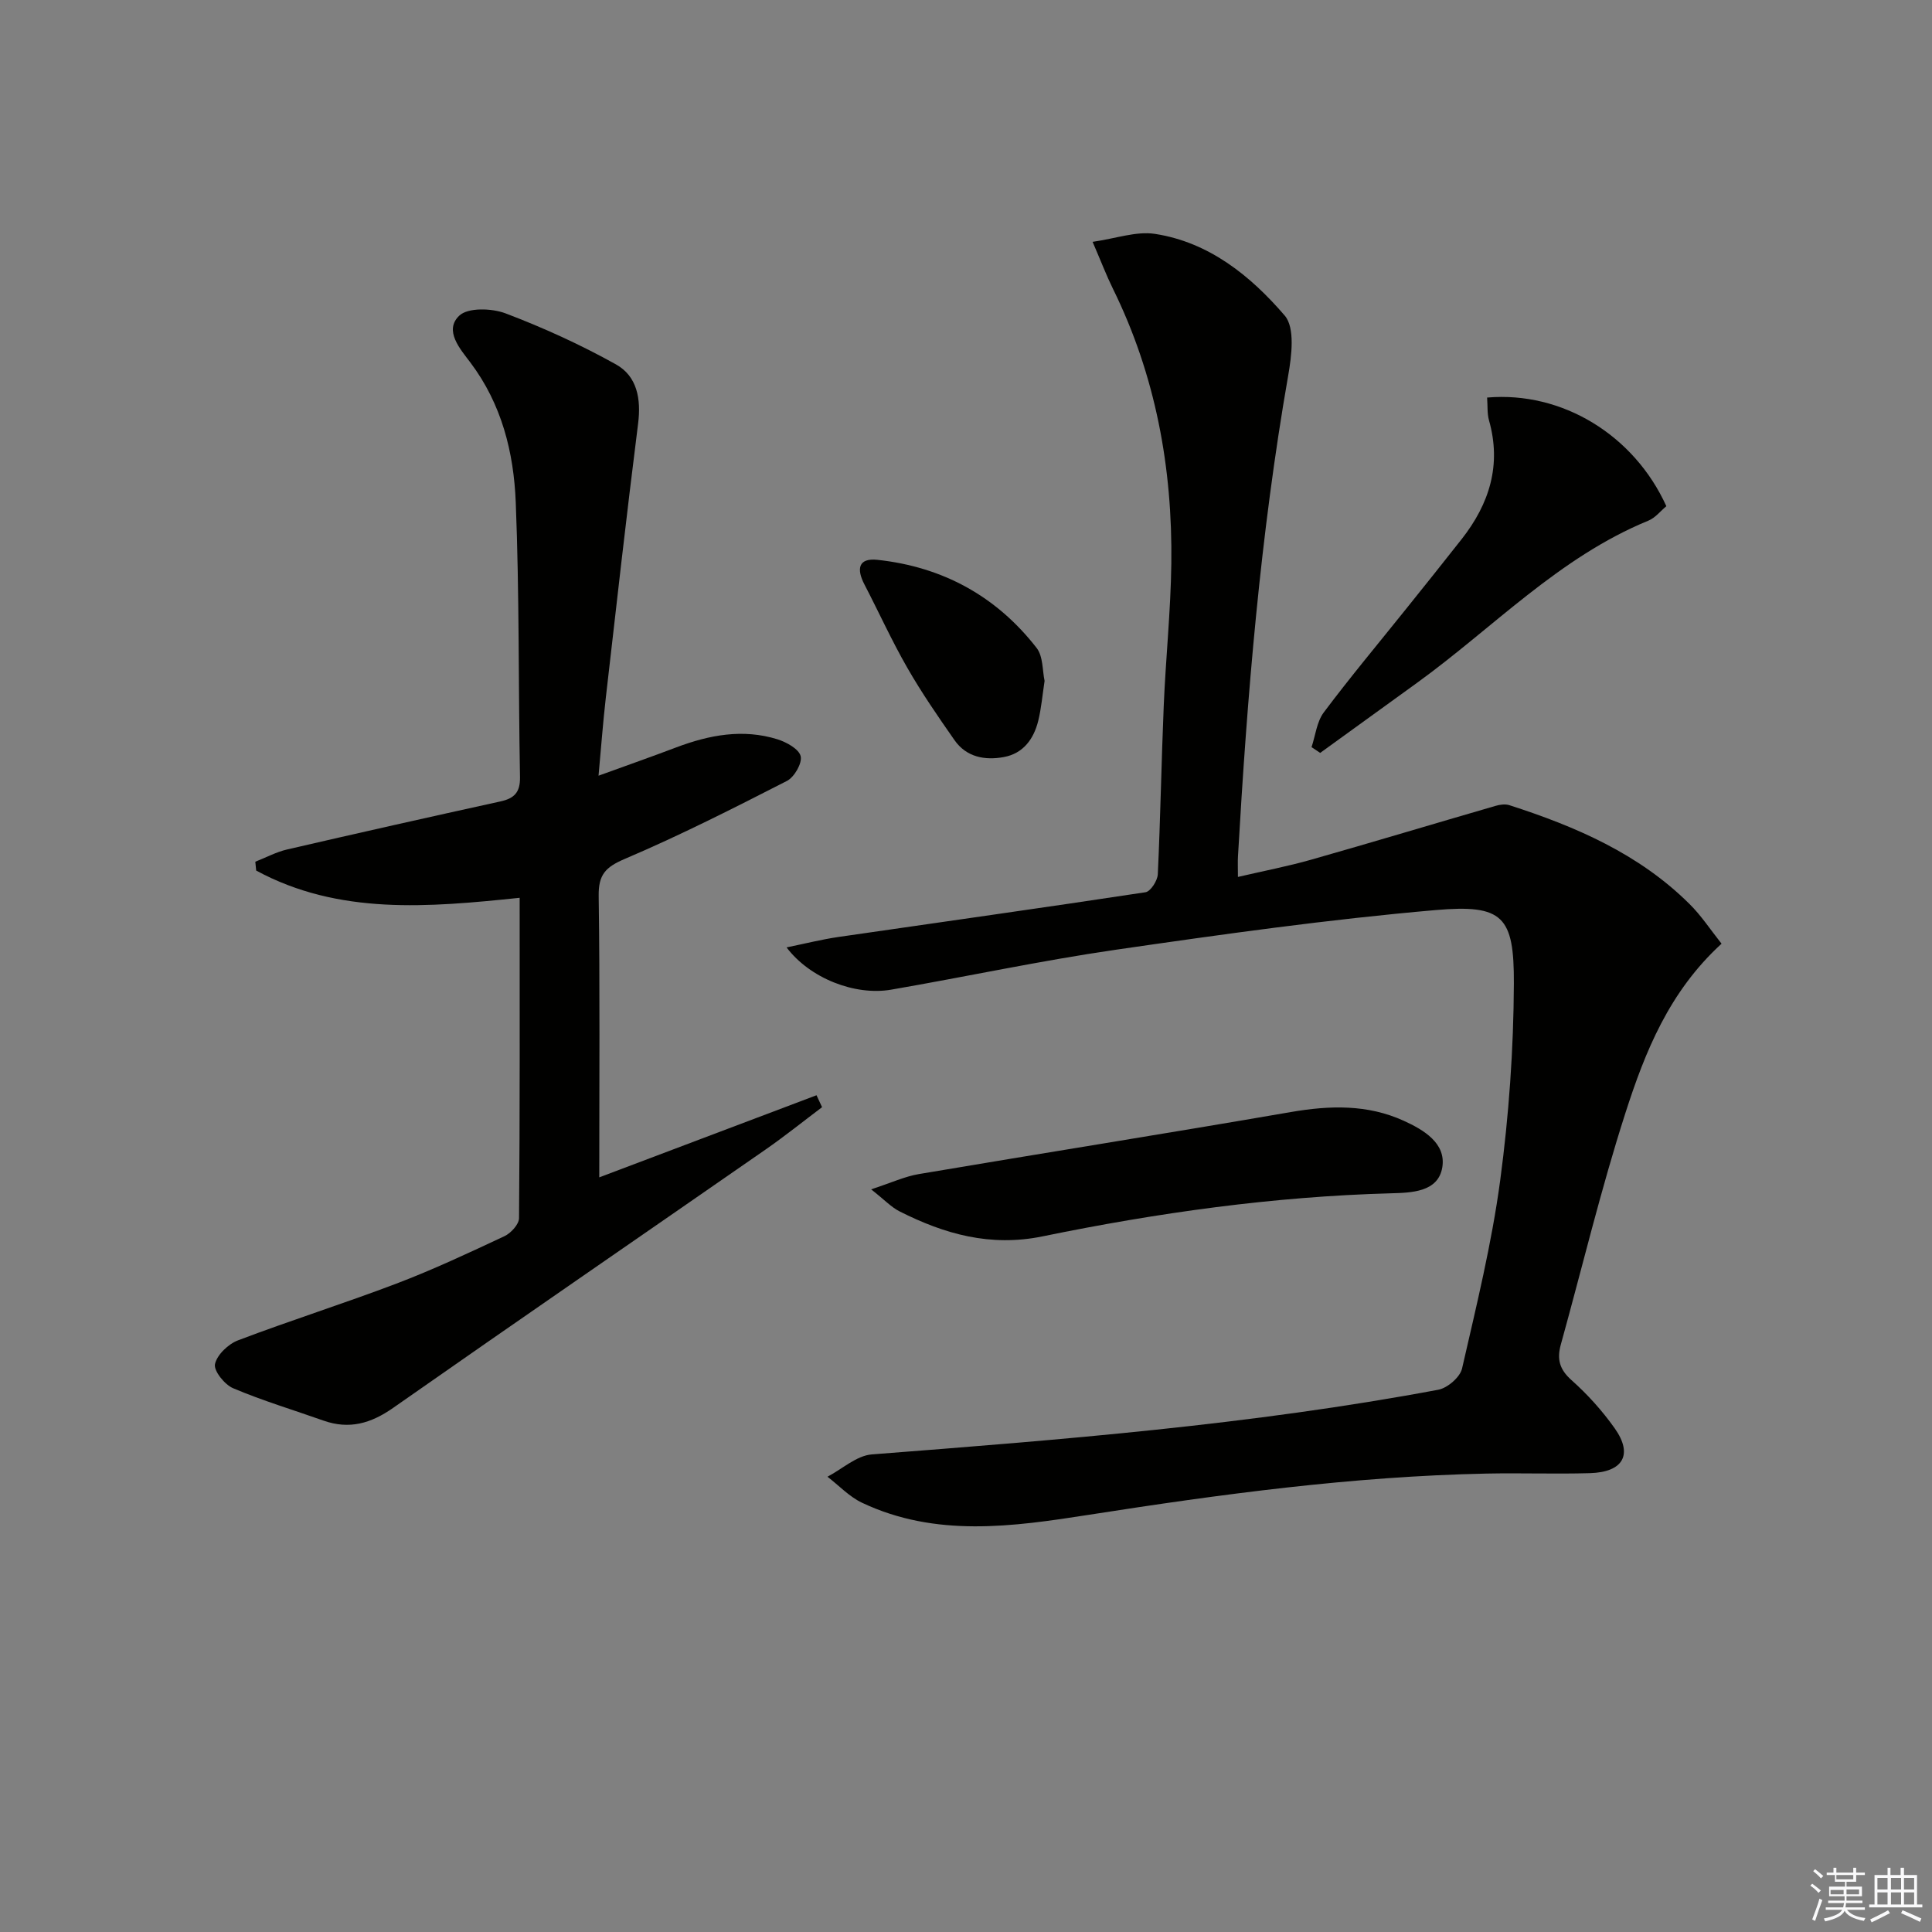 <svg enable-background="new 0 0 400 400" viewBox="0 0 400 400" xmlns="http://www.w3.org/2000/svg"><rect x="0" y="0" width="400" height="400" fill="#808080" stroke="none"/><g fill="#010100"><path d="m356.43 195.38c-10.88 9.95-15.84 22.42-19.9 35.04-5.08 15.78-8.94 31.96-13.38 47.96-.83 3-.29 5.13 2.2 7.35 3.33 2.96 6.39 6.36 8.96 9.99 3.84 5.42 1.76 9.08-5.13 9.28-7.16.21-14.33-.06-21.49.09-27.64.58-54.96 4.27-82.23 8.53-15.82 2.47-31.71 4.73-46.98-2.49-2.64-1.25-4.78-3.56-7.16-5.39 3.06-1.6 6.03-4.38 9.19-4.62 39.26-3.04 78.51-6.13 117.28-13.39 1.9-.36 4.5-2.6 4.91-4.38 2.96-12.92 6.14-25.86 7.9-38.97 1.8-13.47 2.77-27.15 2.83-40.74.06-13.95-2.26-16.43-16.19-15.22-22.14 1.92-44.19 5.02-66.19 8.21-15.59 2.26-31.02 5.59-46.55 8.27-7.52 1.29-16.83-2.36-21.65-8.75 3.9-.8 7.3-1.66 10.74-2.16 21.19-3.08 42.4-6.04 63.57-9.26 1.05-.16 2.49-2.39 2.55-3.72.55-11.63.74-23.28 1.23-34.91.41-9.8 1.44-19.58 1.57-29.38.26-19.86-3.25-39-12.11-56.98-1.31-2.66-2.37-5.45-4.19-9.67 4.8-.68 9.01-2.24 12.89-1.65 11.22 1.72 19.83 8.7 26.89 16.92 2.16 2.52 1.43 8.32.72 12.39-5.76 32.95-8.49 66.2-10.4 99.55-.07 1.13-.01 2.27-.01 4.28 5.37-1.25 10.34-2.2 15.19-3.58 12.75-3.62 25.44-7.45 38.17-11.14.89-.26 1.98-.41 2.83-.14 13.73 4.42 26.83 10.06 37.27 20.43 2.44 2.39 4.36 5.35 6.67 8.25z"/><path d="m170.2 229.23c-3.92 2.95-7.75 6.03-11.77 8.82-25.67 17.82-51.44 35.51-77.04 53.44-4.61 3.23-9.09 4.51-14.42 2.63-6.24-2.21-12.61-4.12-18.7-6.7-1.76-.74-4.06-3.61-3.76-5 .42-1.93 2.76-4.16 4.78-4.92 10.84-4.12 21.93-7.62 32.77-11.74 7.6-2.89 14.99-6.36 22.36-9.81 1.35-.63 3.03-2.46 3.04-3.74.19-21.96.13-43.92.13-66.33-18.92 1.97-37.46 3.61-54.55-5.64-.06-.61-.12-1.22-.18-1.83 2.2-.86 4.33-2.02 6.6-2.54 14.69-3.4 29.41-6.71 44.14-9.94 2.91-.64 4.12-1.9 4.06-5.06-.35-18.96-.12-37.94-.88-56.88-.41-10.32-2.9-20.33-9.42-28.97-2.03-2.7-5.51-6.58-2.28-9.66 1.79-1.72 6.74-1.56 9.59-.48 7.83 2.97 15.53 6.48 22.85 10.56 4.4 2.45 5.24 7.16 4.59 12.28-2.39 18.91-4.52 37.86-6.69 56.8-.58 5.07-.96 10.17-1.5 16.08 5.86-2.13 11-3.93 16.09-5.86 6.83-2.58 13.8-3.9 20.94-1.68 1.88.59 4.46 2.01 4.82 3.5.35 1.44-1.31 4.33-2.84 5.12-11.05 5.65-22.14 11.28-33.56 16.14-4.04 1.72-5.48 3.28-5.42 7.69.27 18.98.12 37.96.12 58.25 15.4-5.82 30.19-11.41 44.98-17 .38.82.77 1.65 1.15 2.47z"/><path d="m180.36 246.24c4.2-1.37 6.97-2.67 9.88-3.16 25.66-4.34 51.36-8.41 77-12.84 8.05-1.39 15.87-1.62 23.38 1.8 4.13 1.88 8.82 4.65 7.99 9.66-.86 5.15-6.46 5.24-10.64 5.36-24.32.66-48.32 4.03-72.08 8.91-10.85 2.23-20.34-.46-29.69-5.19-1.67-.85-3.02-2.32-5.84-4.54z"/><path d="m307.89 82.31c15.55-1.34 30.42 7.76 37.11 22.49-1.18.97-2.27 2.4-3.71 2.99-18.52 7.59-32.12 22.16-47.93 33.6-6.67 4.83-13.35 9.66-20.03 14.49-.6-.4-1.2-.79-1.79-1.19.81-2.42 1.08-5.25 2.53-7.19 5.48-7.31 11.35-14.32 17.06-21.45 3.85-4.8 7.7-9.6 11.5-14.44 5.74-7.31 8.28-15.35 5.64-24.62-.38-1.38-.25-2.92-.38-4.68z"/><path d="m216.27 140.97c-.46 3.03-.68 5.69-1.31 8.25-.93 3.78-3.11 6.78-7.12 7.52-3.91.72-7.75.04-10.22-3.5-3.41-4.88-6.81-9.81-9.77-14.98-3.22-5.6-5.9-11.52-8.88-17.26-1.63-3.13-1.35-5.53 2.71-5.09 13.48 1.45 24.61 7.52 32.94 18.24 1.37 1.76 1.19 4.72 1.65 6.82z"/></g><path d="m374.8 390.4.4-.4c.7.5 1.3 1 1.8 1.4l-.5.5c-.5-.6-1.1-1.1-1.7-1.5zm1 7.3-.6-.3c.5-1.4 1.1-2.8 1.5-4.3.2.1.4.2.6.3-.5 1.3-1 2.8-1.5 4.3zm-.4-10.3.4-.4c.4.3 1 .8 1.7 1.4l-.5.5c-.4-.5-1-1-1.6-1.5zm2.5.3h1.7v-1h.6v1h3.5v-1h.6v1h1.8v.5h-1.8v1.4h-2v1h3.2v2h-3.2v.9h3.3v.5h-3.4c0 .3-.1.6-.1.9h4v.5h-3.7c.7.9 1.9 1.5 3.8 1.7-.1.2-.2.4-.3.6-2.1-.4-3.5-1.1-4-2.1-.4 1-1.8 1.7-4 2.2-.1-.2-.2-.4-.3-.6 2.1-.4 3.4-1 3.8-1.8h-3.4v-.5h3.6c.1-.3.1-.6.2-.9h-3.3v-.5h3.4c0-.3 0-.6 0-.9h-3.2v-2h3.3v-1h-2.1v-1.4h-1.7v-.5zm1.1 3.5v1h2.7c0-.3 0-.4 0-.4 0-.1 0-.2 0-.2 0-.1 0-.2 0-.3h-2.7zm1.2-3v.9h3.5v-.9zm4.7 3h-2.6v.6.4h2.6z" fill="#fafafb"/><path d="m393.6 386.7h.6v1.5h2.7v6.1h1.1v.6h-11v-.6h1.1v-6.1h2.7v-1.5h.6v1.5h2.1v-1.5zm-2.7 8.8.4.6c-1.2.6-2.5 1.3-3.8 1.9-.1-.2-.2-.4-.3-.6 1.2-.6 2.5-1.2 3.7-1.9zm-2.2-6.7v2.4h2.1v-2.4zm0 3v2.5h2.1v-2.5zm2.8-3v2.4h2.1v-2.4zm0 3v2.5h2.1v-2.5zm6 6.1c-1.4-.7-2.7-1.3-3.9-1.8l.3-.6c1.5.6 2.7 1.2 3.9 1.7zm-1.2-9.1h-2.1v2.4h2.1zm-2.1 3v2.5h2.1v-2.5z" fill="#fafafb"/></svg>